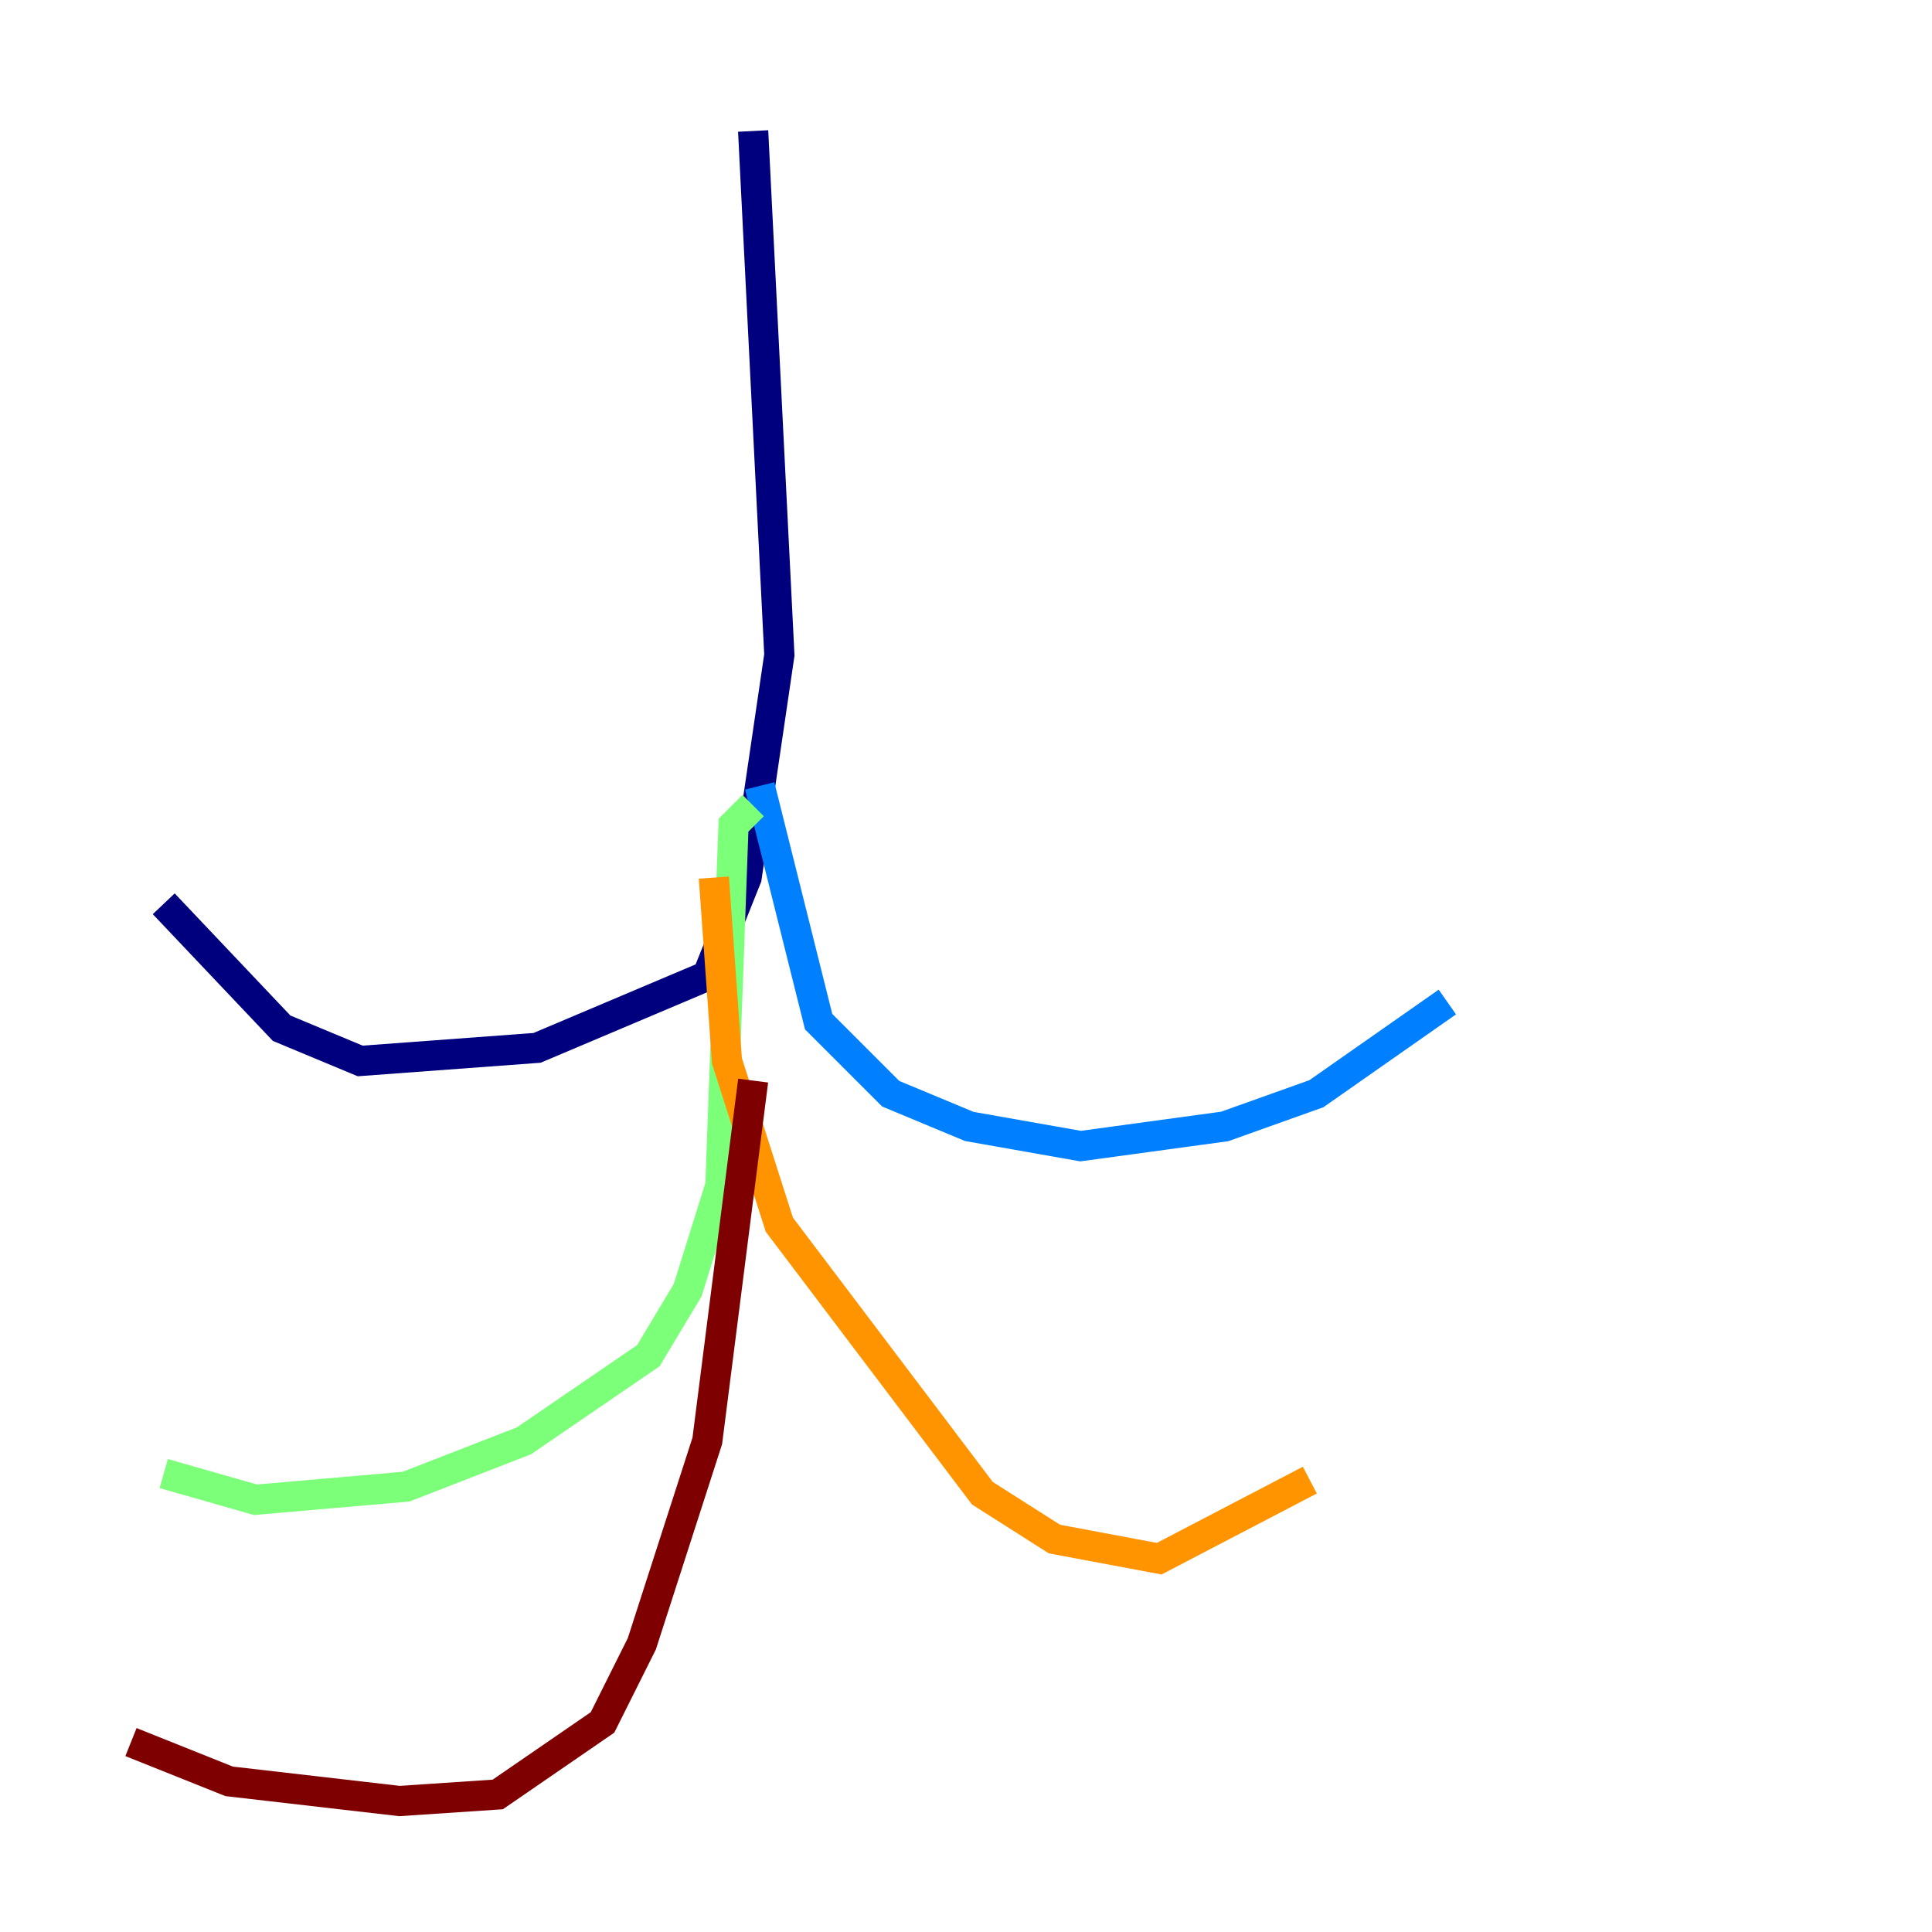 <?xml version="1.0" encoding="utf-8" ?>
<svg baseProfile="tiny" height="128" version="1.2" viewBox="0,0,128,128" width="128" xmlns="http://www.w3.org/2000/svg" xmlns:ev="http://www.w3.org/2001/xml-events" xmlns:xlink="http://www.w3.org/1999/xlink"><defs /><polyline fill="none" points="49.898,8.678 51.634,43.39 49.464,58.142 46.861,64.651 35.58,69.424 23.864,70.291 18.658,68.122 10.848,59.878" stroke="#00007f" stroke-width="2" /><polyline fill="none" points="50.332,52.068 54.237,67.688 59.01,72.461 64.217,74.63 71.593,75.932 81.139,74.63 87.214,72.461 95.891,66.386" stroke="#0080ff" stroke-width="2" /><polyline fill="none" points="49.898,53.37 48.597,54.671 47.729,78.536 45.559,85.478 42.956,89.817 34.712,95.458 26.902,98.495 16.922,99.363 10.848,97.627" stroke="#7cff79" stroke-width="2" /><polyline fill="none" points="47.295,58.142 48.163,70.291 51.634,81.139 65.085,98.929 69.858,101.966 76.8,103.268 86.78,98.061" stroke="#ff9400" stroke-width="2" /><polyline fill="none" points="49.898,71.593 46.861,95.458 42.522,108.909 39.919,114.115 32.976,118.888 26.468,119.322 15.186,118.02 8.678,115.417" stroke="#7f0000" stroke-width="2" /></svg>